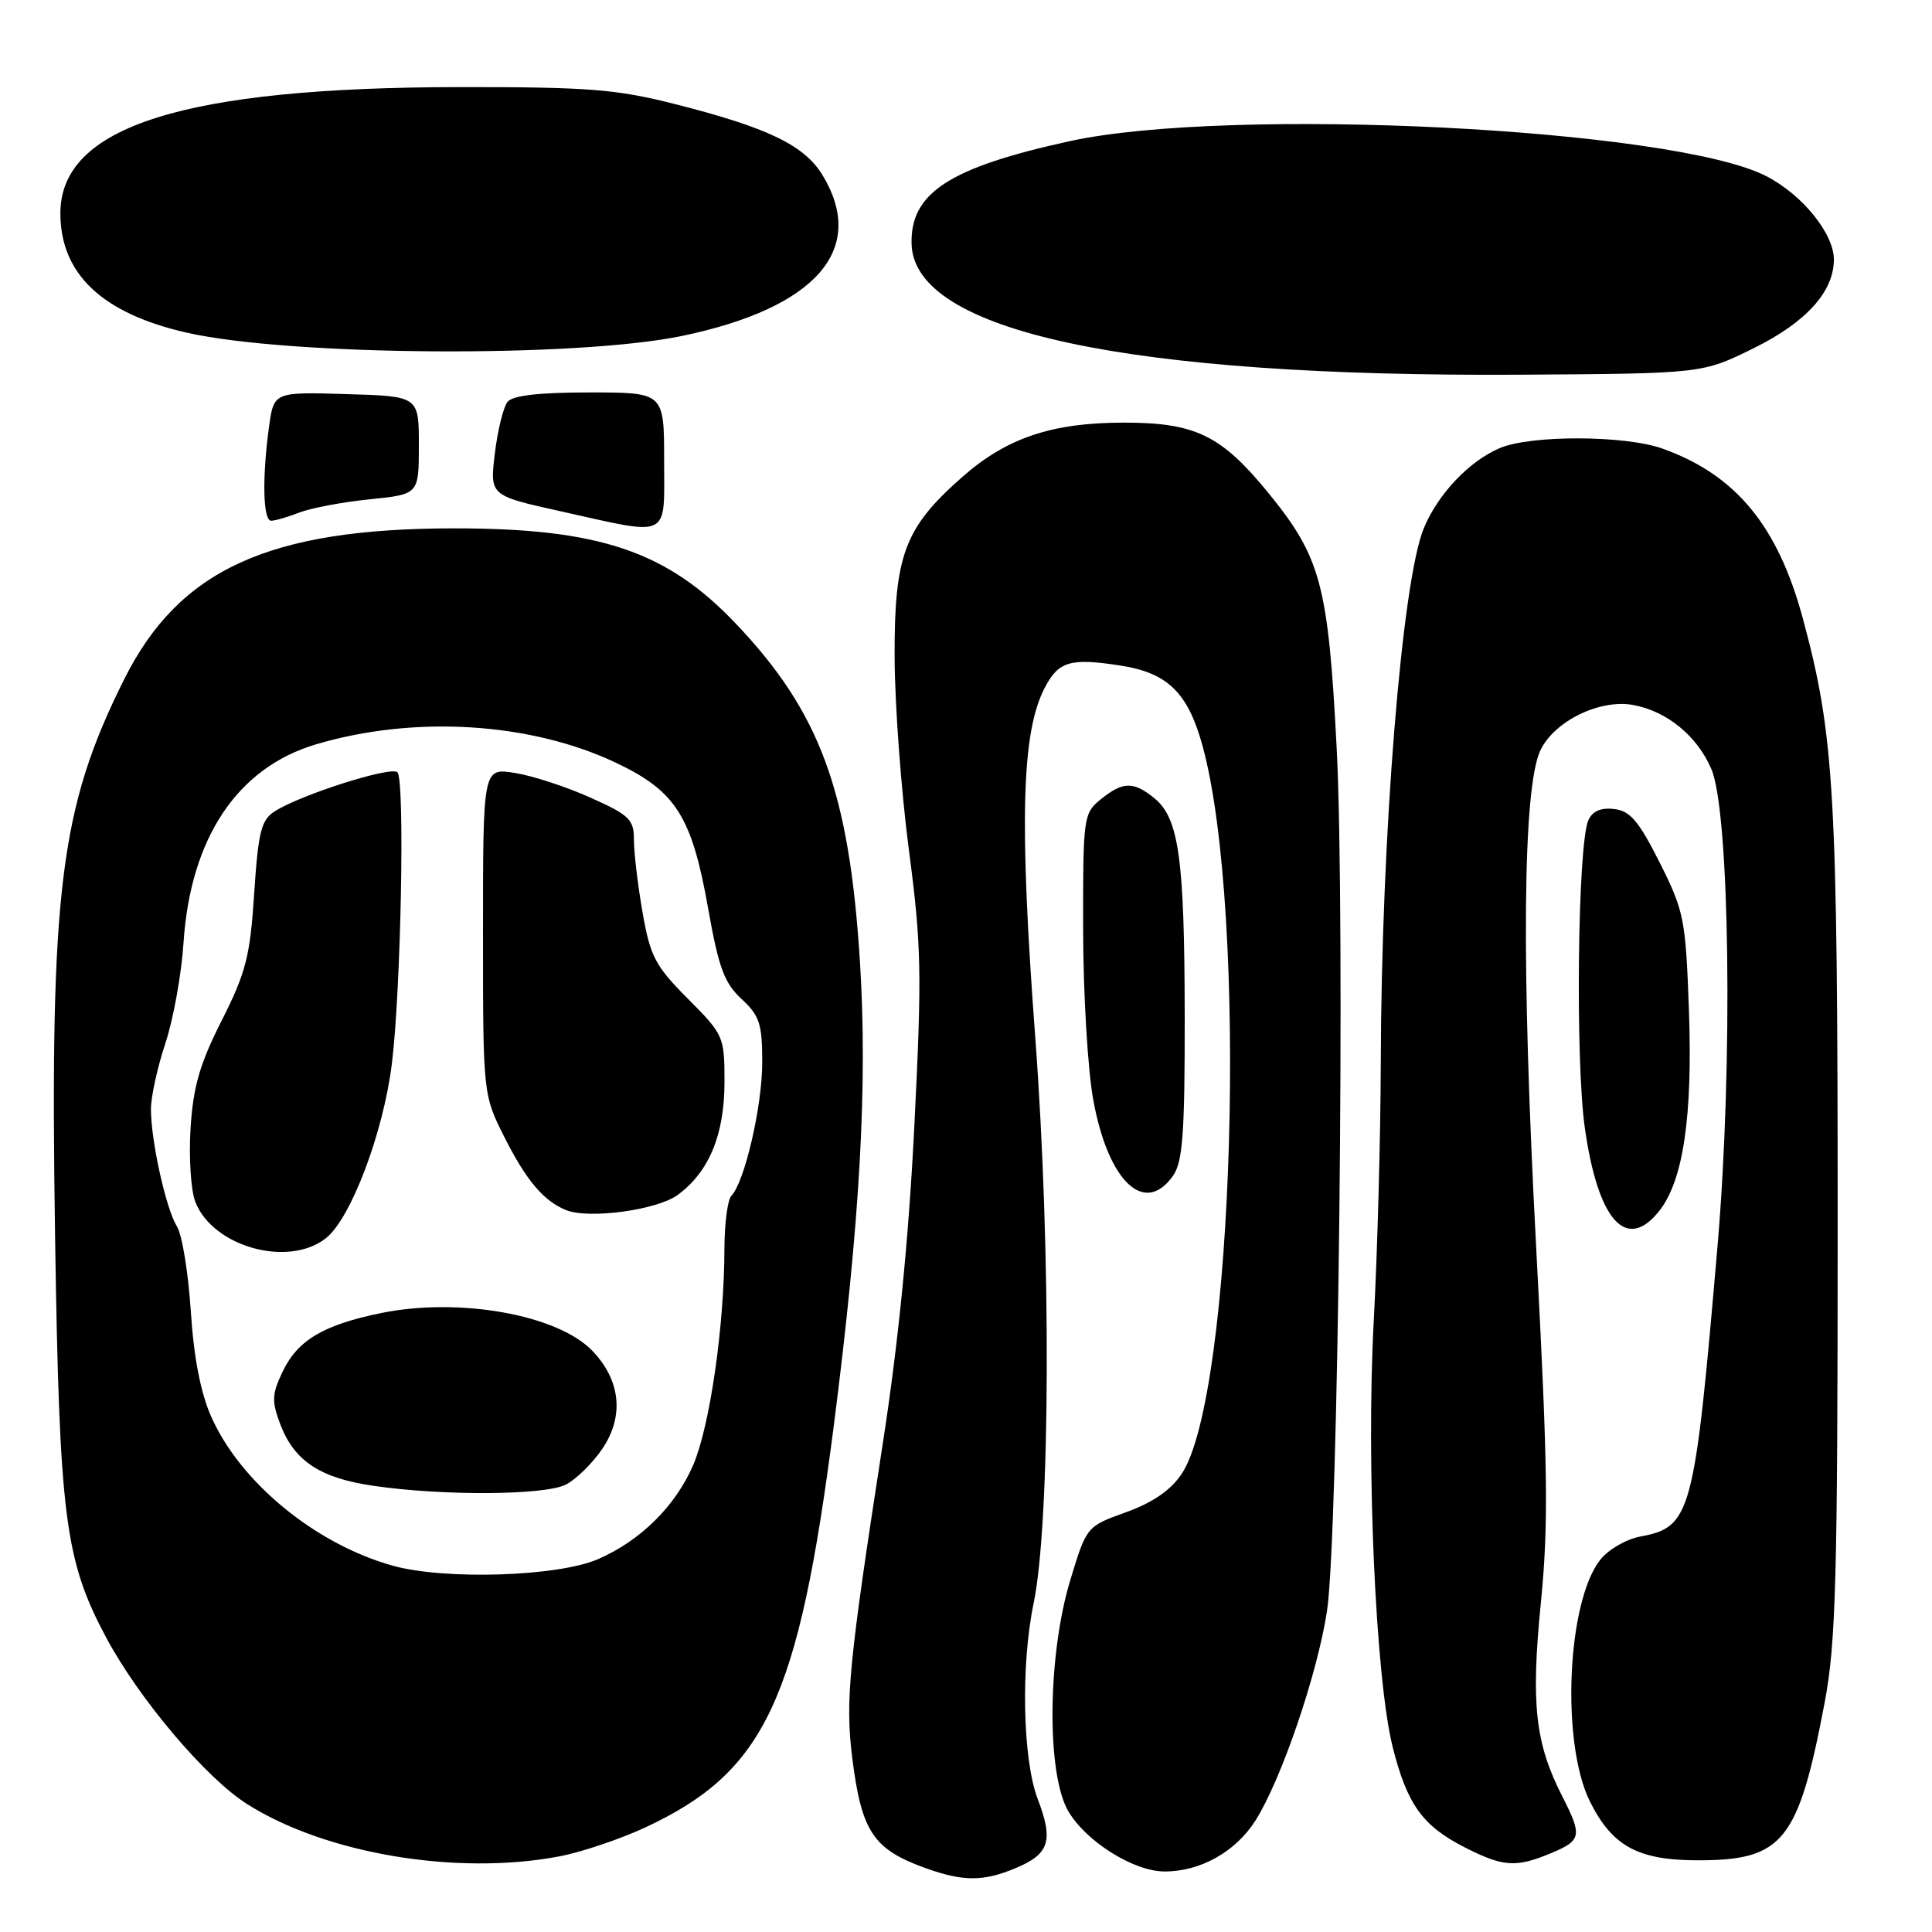 <?xml version="1.0" encoding="UTF-8" standalone="no"?>
<!DOCTYPE svg PUBLIC "-//W3C//DTD SVG 1.1//EN" "http://www.w3.org/Graphics/SVG/1.1/DTD/svg11.dtd" >
<svg xmlns="http://www.w3.org/2000/svg" xmlns:xlink="http://www.w3.org/1999/xlink" version="1.1" viewBox="0 0 256 256">
 <g >
 <path fill="currentColor"
d=" M 134.55 247.55 C 139.07 245.66 139.62 243.92 137.49 238.34 C 135.51 233.14 135.25 220.69 136.95 212.50 C 139.19 201.74 139.30 165.93 137.18 137.50 C 135.04 108.88 135.36 97.08 138.41 91.18 C 140.24 87.63 141.79 87.16 148.40 88.18 C 154.71 89.14 157.40 91.76 159.34 98.82 C 165.39 120.87 163.55 184.95 156.56 195.32 C 155.12 197.47 152.72 199.11 149.20 200.38 C 143.98 202.26 143.98 202.26 141.83 209.33 C 138.79 219.35 138.65 235.05 141.56 240.00 C 143.91 244.01 150.20 247.96 154.28 247.98 C 159.02 248.01 163.74 245.37 166.36 241.22 C 169.79 235.79 174.54 221.89 175.83 213.50 C 177.34 203.63 178.27 121.20 177.11 99.00 C 176.00 77.58 175.01 73.88 168.21 65.49 C 161.87 57.69 158.45 56.00 148.94 56.00 C 139.40 56.00 133.40 58.01 127.51 63.20 C 119.86 69.93 118.50 73.54 118.54 87.00 C 118.56 93.33 119.41 104.84 120.43 112.60 C 122.10 125.29 122.17 128.92 121.16 149.10 C 120.41 164.17 119.03 178.04 116.94 191.50 C 112.46 220.44 111.98 225.38 112.93 232.95 C 114.16 242.74 115.72 245.07 122.74 247.57 C 127.65 249.32 130.30 249.32 134.55 247.55 Z  M 74.11 245.98 C 77.07 245.42 82.21 243.68 85.54 242.13 C 101.40 234.71 105.79 225.34 110.47 189.00 C 113.96 161.82 114.98 143.72 113.94 127.32 C 112.51 104.78 108.65 94.33 97.42 82.55 C 88.32 73.00 79.34 69.99 60.04 70.01 C 35.58 70.04 23.72 75.48 16.46 90.00 C 7.94 107.05 6.59 117.97 7.30 164.00 C 7.87 201.05 8.59 206.71 14.05 216.95 C 18.39 225.08 27.25 235.57 32.73 239.04 C 43.13 245.64 60.53 248.56 74.11 245.98 Z  M 205.53 245.55 C 209.56 243.87 209.68 243.25 207.02 238.05 C 203.41 230.97 202.84 225.80 204.17 212.41 C 205.20 201.94 205.11 194.73 203.55 165.27 C 201.56 127.92 201.76 104.37 204.11 99.43 C 205.95 95.54 212.01 92.59 216.44 93.42 C 220.92 94.26 224.90 97.54 226.77 101.92 C 229.20 107.64 229.64 141.06 227.59 165.00 C 224.52 200.77 224.11 202.33 217.35 203.60 C 215.49 203.94 213.10 205.33 212.04 206.68 C 207.62 212.29 206.83 230.96 210.67 238.70 C 213.63 244.64 217.04 246.50 225.00 246.50 C 236.28 246.50 238.29 243.99 241.78 225.58 C 243.27 217.69 243.50 209.35 243.50 162.00 C 243.50 104.96 243.07 97.48 238.90 82.00 C 235.58 69.67 229.99 62.90 220.28 59.44 C 215.31 57.66 202.80 57.63 198.72 59.38 C 194.66 61.11 190.53 65.47 188.66 70.00 C 185.75 77.03 183.03 110.88 182.96 140.98 C 182.93 150.62 182.52 165.93 182.03 175.00 C 181.01 194.04 182.27 222.45 184.54 231.50 C 186.44 239.06 188.48 241.92 194.02 244.75 C 199.18 247.39 200.86 247.50 205.53 245.55 Z  M 219.87 160.44 C 223.05 156.40 224.30 147.90 223.79 133.80 C 223.36 121.79 223.15 120.74 219.92 114.30 C 217.14 108.78 216.01 107.44 213.88 107.20 C 212.11 106.99 211.00 107.48 210.46 108.70 C 209.05 111.91 208.72 140.50 210.00 149.47 C 211.74 161.77 215.52 165.96 219.87 160.44 Z  M 155.44 155.78 C 156.72 153.95 157.00 150.16 156.98 134.53 C 156.95 113.71 156.21 108.40 152.94 105.75 C 150.18 103.51 148.78 103.55 145.86 105.91 C 143.56 107.78 143.50 108.24 143.52 123.16 C 143.53 131.60 144.13 141.75 144.86 145.72 C 146.83 156.58 151.67 161.17 155.44 155.78 Z  M 88.00 61.00 C 88.00 52.00 88.00 52.00 78.12 52.00 C 71.42 52.00 67.92 52.40 67.25 53.25 C 66.70 53.94 65.94 57.01 65.57 60.08 C 64.90 65.66 64.90 65.66 74.20 67.73 C 89.04 71.03 88.00 71.54 88.00 61.00 Z  M 39.68 67.91 C 41.23 67.31 45.42 66.52 49.00 66.16 C 55.50 65.50 55.50 65.50 55.50 59.00 C 55.50 52.50 55.50 52.50 45.89 52.22 C 36.28 51.93 36.28 51.93 35.64 56.61 C 34.72 63.34 34.85 69.00 35.93 69.00 C 36.45 69.00 38.14 68.51 39.68 67.91 Z  M 232.35 46.15 C 239.31 42.72 242.99 38.66 243.00 34.40 C 243.00 30.95 238.80 25.77 234.00 23.32 C 221.63 17.00 162.90 14.07 141.72 18.71 C 125.76 22.21 120.60 25.57 120.79 32.34 C 121.12 43.92 149.35 49.97 201.53 49.65 C 225.55 49.50 225.55 49.50 232.35 46.15 Z  M 90.44 44.50 C 108.18 40.79 114.95 33.00 108.97 23.18 C 106.56 19.23 101.69 16.89 89.39 13.78 C 81.66 11.82 77.96 11.53 61.00 11.54 C 24.36 11.57 7.99 16.74 8.00 28.28 C 8.01 36.29 13.52 41.51 24.66 44.06 C 38.26 47.18 76.41 47.44 90.44 44.50 Z  M 52.03 207.46 C 41.77 204.59 31.83 196.41 27.98 187.70 C 26.57 184.51 25.67 179.82 25.28 173.70 C 24.95 168.64 24.13 163.60 23.44 162.50 C 21.99 160.16 20.00 151.19 20.00 146.95 C 20.00 145.33 20.86 141.42 21.91 138.25 C 22.96 135.09 24.05 129.08 24.32 124.89 C 25.24 111.03 31.46 101.72 41.87 98.63 C 54.94 94.75 70.34 95.70 81.68 101.10 C 89.57 104.85 91.68 108.20 93.84 120.42 C 95.22 128.20 95.97 130.25 98.25 132.36 C 100.65 134.58 101.00 135.66 101.00 140.77 C 101.00 146.56 98.68 156.60 96.91 158.45 C 96.41 158.97 96.00 162.12 95.99 165.45 C 95.98 175.69 94.06 189.00 91.85 194.13 C 89.51 199.56 84.84 204.18 79.21 206.61 C 73.88 208.91 58.89 209.38 52.03 207.46 Z  M 74.97 196.72 C 76.33 196.03 78.50 193.90 79.80 191.99 C 82.73 187.67 82.25 182.91 78.49 178.99 C 73.90 174.20 60.83 171.87 50.48 173.99 C 42.80 175.57 39.42 177.59 37.42 181.81 C 36.02 184.75 35.99 185.68 37.15 188.75 C 39.00 193.60 42.43 195.86 49.50 196.88 C 58.73 198.23 72.17 198.14 74.97 196.72 Z  M 43.18 164.07 C 46.49 161.47 50.78 150.13 51.92 140.99 C 53.13 131.25 53.67 103.34 52.66 102.33 C 51.82 101.49 39.86 105.30 36.41 107.50 C 34.61 108.65 34.22 110.18 33.68 118.39 C 33.14 126.72 32.59 128.86 29.38 135.22 C 26.47 140.97 25.60 143.97 25.25 149.50 C 25.01 153.35 25.29 157.74 25.88 159.25 C 28.20 165.21 38.19 168.00 43.18 164.07 Z  M 89.79 158.34 C 93.95 155.30 96.00 150.35 96.00 143.36 C 96.00 137.35 95.90 137.11 91.14 132.33 C 86.81 127.98 86.16 126.73 85.14 120.89 C 84.51 117.29 84.00 112.97 84.00 111.30 C 84.00 108.58 83.42 108.01 78.24 105.69 C 75.06 104.26 70.56 102.79 68.24 102.42 C 64.00 101.74 64.00 101.74 64.00 123.40 C 64.00 145.06 64.00 145.06 66.89 150.78 C 69.74 156.42 72.06 159.16 75.00 160.34 C 78.03 161.57 87.06 160.34 89.79 158.34 Z "/>
</g>
</svg>